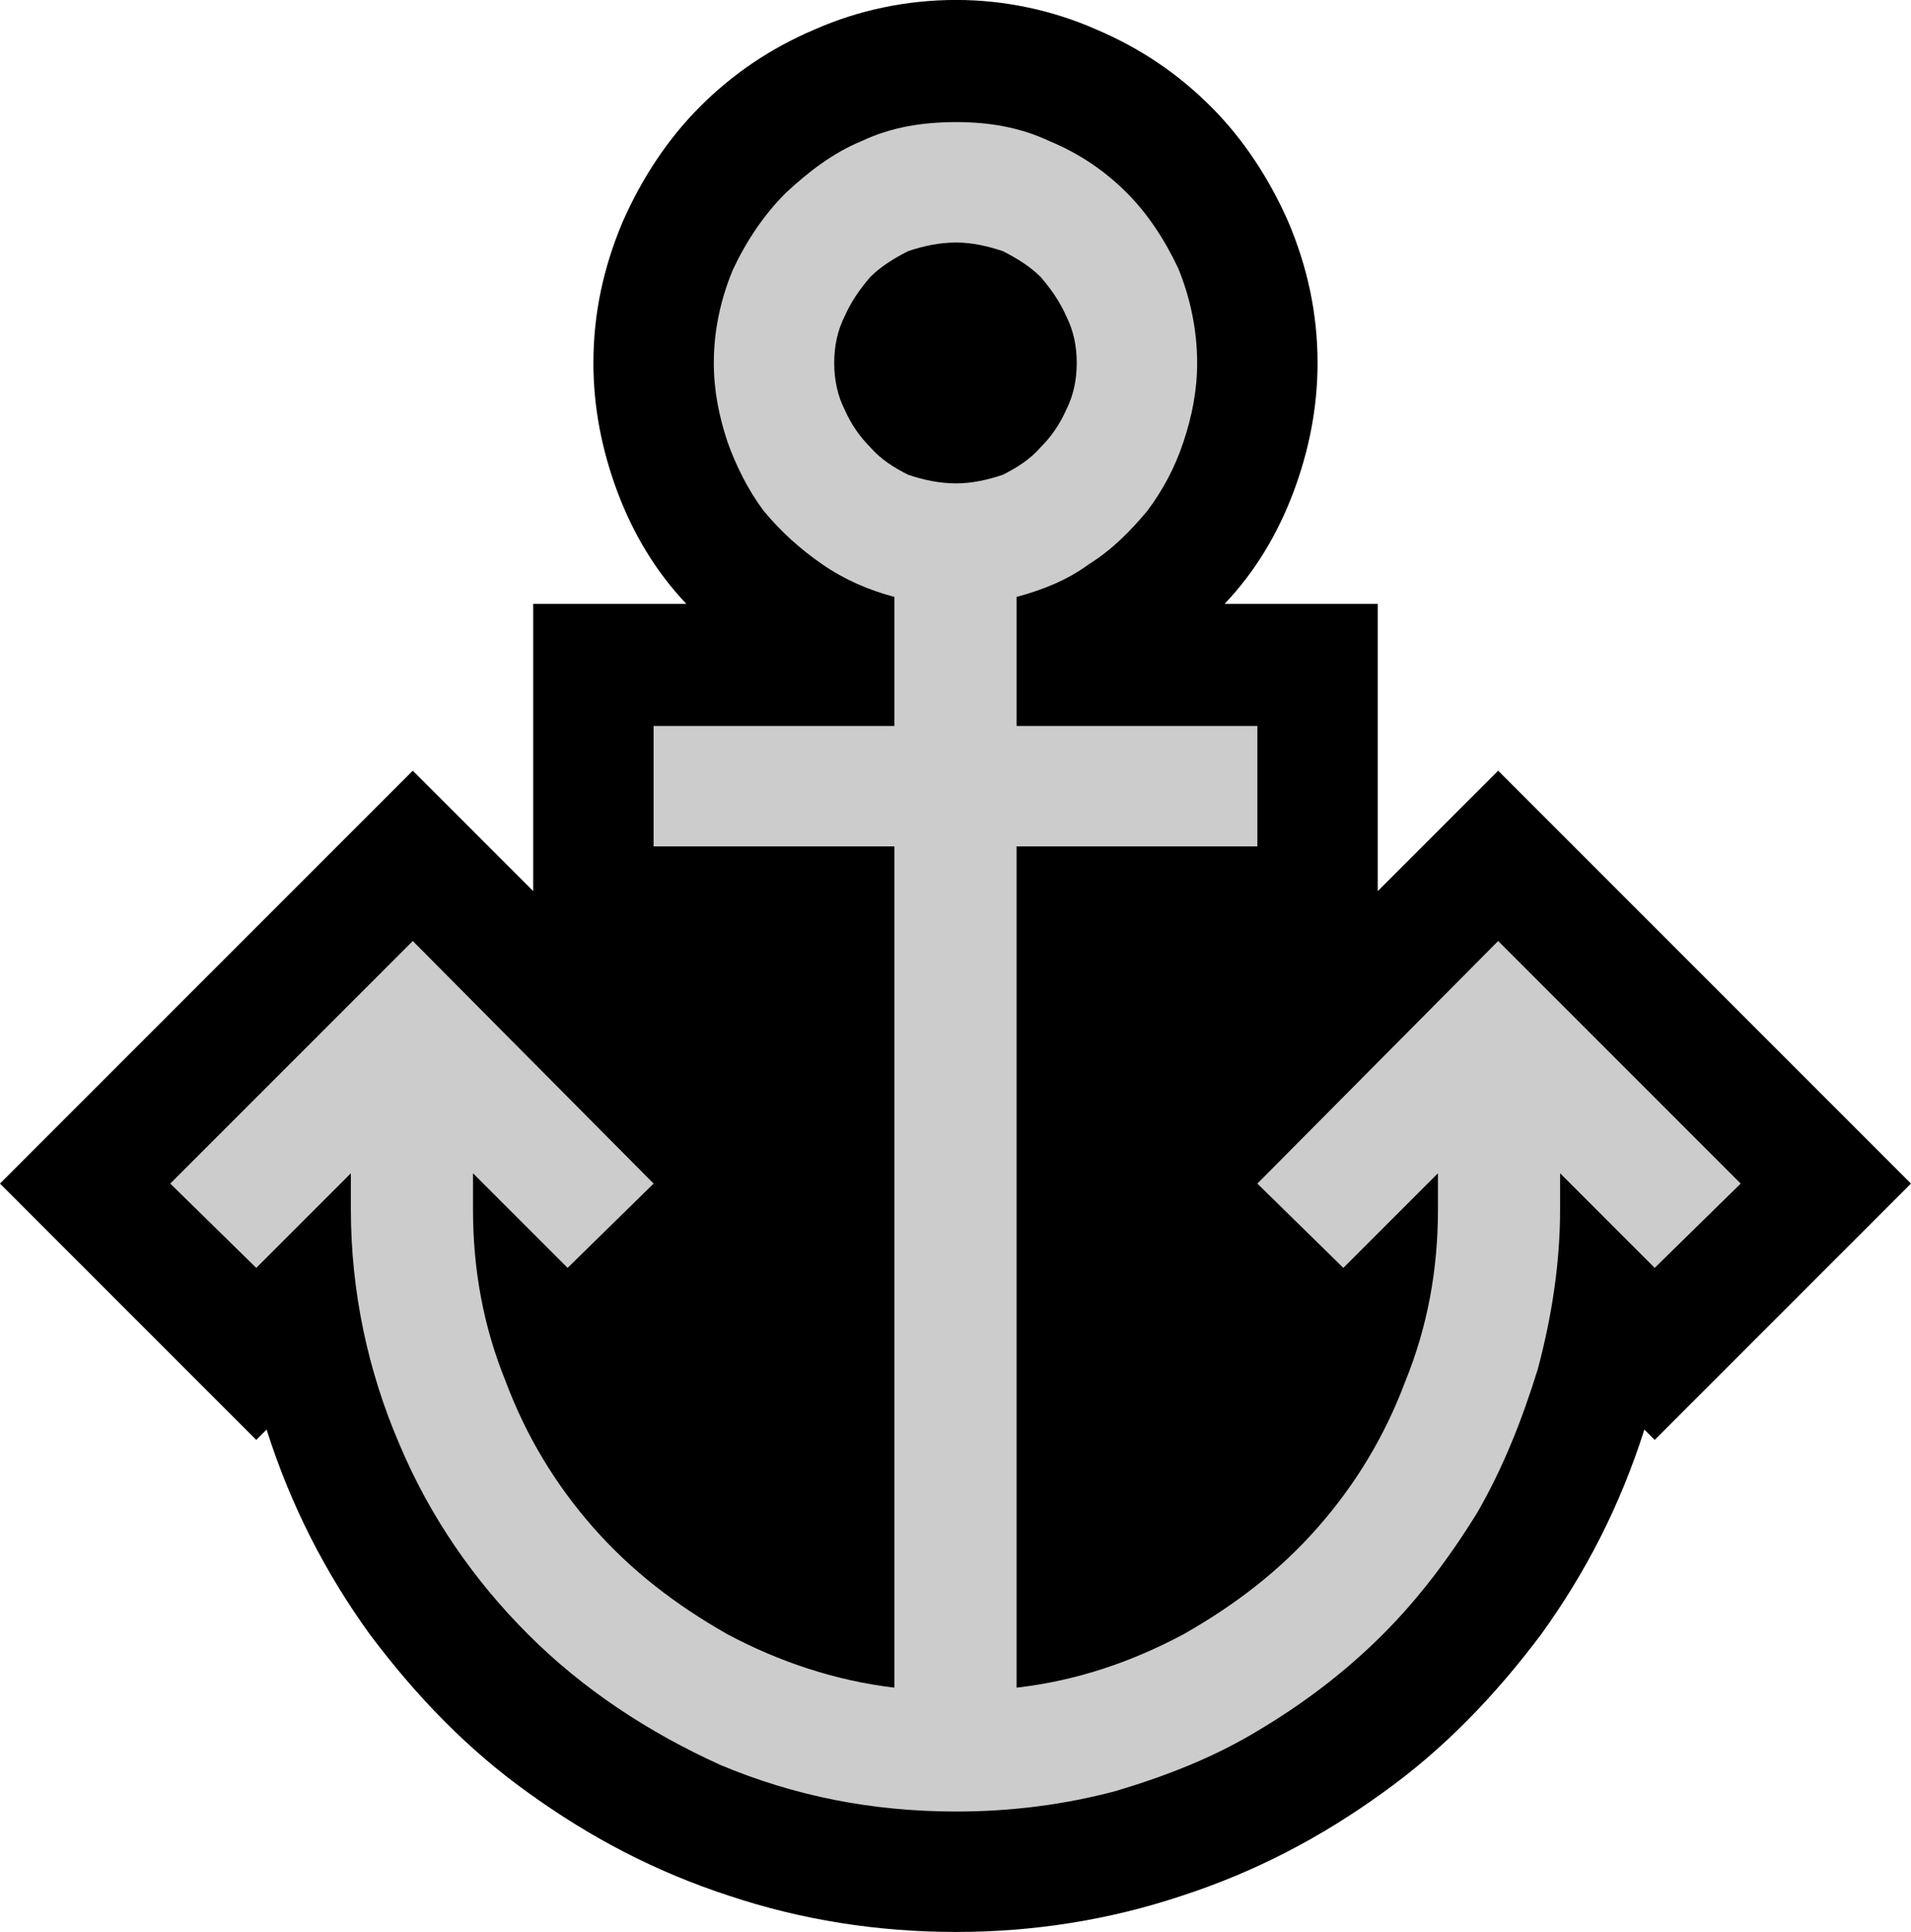 <?xml version="1.0" encoding="UTF-8" standalone="no"?>
<svg
   width="16.665"
   height="16.845"
   viewBox="0 0 16.665 16.845"
   version="1.1"
   xml:space="preserve"
   style="clip-rule:evenodd;fill-rule:evenodd;stroke-linejoin:round;stroke-miterlimit:2"
   id="svg20568"
   sodipodi:docname="emojis.svg"
   xmlns:inkscape="http://www.inkscape.org/namespaces/inkscape"
   xmlns:sodipodi="http://sodipodi.sourceforge.net/DTD/sodipodi-0.dtd"
   xmlns="http://www.w3.org/2000/svg"
   xmlns:svg="http://www.w3.org/2000/svg"><defs
     id="defs20572" /><sodipodi:namedview
     id="namedview20570"
     pagecolor="#505050"
     bordercolor="#eeeeee"
     borderopacity="1"
     inkscape:pageshadow="0"
     inkscape:pageopacity="0"
     inkscape:pagecheckerboard="0" /><g
     transform="matrix(0.24,0,0,0.24,-480.758,-675.967)"
     id="g20566"><g
       transform="matrix(62.5,0,0,62.5,1994.97,2873.59)"
       id="g13756"><path
         d="M 1.242,-0.225 1.093,-0.076 1.087,-0.082 C 1.073,-0.038 1.053,0.001 1.027,0.037 1,0.073 0.97,0.104 0.935,0.129 0.899,0.155 0.861,0.175 0.818,0.189 0.776,0.203 0.732,0.21 0.687,0.21 0.641,0.21 0.597,0.203 0.555,0.189 0.512,0.175 0.474,0.155 0.438,0.129 0.403,0.104 0.373,0.073 0.346,0.037 0.32,0.001 0.3,-0.038 0.286,-0.082 l -0.006,0.006 -0.149,-0.149 0.24,-0.24 0.07,0.07 V -0.562 H 0.53 C 0.512,-0.581 0.499,-0.603 0.49,-0.627 0.481,-0.651 0.476,-0.676 0.476,-0.702 c 0,-0.029 0.006,-0.056 0.017,-0.082 0.011,-0.025 0.026,-0.048 0.045,-0.067 0.019,-0.019 0.041,-0.034 0.067,-0.045 0.025,-0.011 0.053,-0.017 0.082,-0.017 0.028,0 0.056,0.006 0.081,0.017 0.026,0.011 0.048,0.026 0.067,0.045 0.019,0.019 0.034,0.042 0.045,0.067 0.011,0.026 0.017,0.053 0.017,0.082 0,0.026 -0.005,0.051 -0.014,0.075 -0.009,0.024 -0.022,0.046 -0.04,0.065 h 0.089 v 0.167 l 0.07,-0.07 z"
         style="fill-rule:nonzero"
         id="path13752" /><path
         d="m 1.143,-0.225 -0.05,0.049 -0.055,-0.055 v 0.021 c 0,0.032 -0.005,0.063 -0.013,0.093 C 1.016,-0.088 1.005,-0.06 0.99,-0.034 0.974,-0.008 0.956,0.016 0.935,0.037 0.913,0.059 0.889,0.077 0.864,0.092 0.838,0.108 0.81,0.119 0.78,0.128 0.75,0.136 0.719,0.14 0.687,0.14 0.638,0.14 0.593,0.131 0.55,0.113 0.508,0.094 0.47,0.069 0.438,0.037 0.407,0.006 0.381,-0.031 0.363,-0.074 0.345,-0.116 0.335,-0.162 0.335,-0.21 v -0.021 l -0.055,0.055 -0.05,-0.049 0.141,-0.141 0.14,0.141 -0.05,0.049 -0.055,-0.055 v 0.021 c 0,0.035 0.006,0.068 0.019,0.1 0.012,0.032 0.029,0.06 0.051,0.085 C 0.498,0 0.524,0.02 0.554,0.037 0.584,0.053 0.617,0.064 0.651,0.068 v -0.489 h -0.14 v -0.07 h 0.14 V -0.566 C 0.636,-0.57 0.622,-0.576 0.609,-0.585 0.596,-0.594 0.585,-0.604 0.575,-0.616 0.566,-0.628 0.559,-0.642 0.554,-0.656 0.549,-0.671 0.546,-0.686 0.546,-0.702 c 0,-0.019 0.004,-0.037 0.011,-0.054 0.008,-0.017 0.018,-0.032 0.031,-0.045 0.013,-0.012 0.027,-0.023 0.044,-0.03 0.017,-0.008 0.035,-0.011 0.055,-0.011 0.019,0 0.037,0.003 0.054,0.011 0.017,0.007 0.032,0.017 0.045,0.03 0.012,0.012 0.022,0.027 0.03,0.044 0.007,0.017 0.011,0.036 0.011,0.055 0,0.016 -0.003,0.031 -0.008,0.046 -0.005,0.015 -0.012,0.028 -0.021,0.04 -0.01,0.012 -0.021,0.023 -0.034,0.031 -0.012,0.009 -0.027,0.015 -0.042,0.019 v 0.075 h 0.14 v 0.07 H 0.722 V 0.068 C 0.757,0.064 0.789,0.053 0.819,0.037 0.849,0.02 0.875,0 0.897,-0.025 0.919,-0.05 0.936,-0.078 0.948,-0.11 0.961,-0.142 0.967,-0.175 0.967,-0.21 v -0.021 l -0.055,0.055 -0.05,-0.049 0.14,-0.141 z M 0.616,-0.702 c 0,0.01 0.002,0.019 0.006,0.027 0.004,0.009 0.009,0.016 0.015,0.022 0.006,0.007 0.014,0.012 0.022,0.016 0.009,0.003 0.018,0.005 0.028,0.005 0.009,0 0.018,-0.002 0.027,-0.005 0.008,-0.004 0.016,-0.009 0.022,-0.016 0.006,-0.006 0.011,-0.013 0.015,-0.022 0.004,-0.008 0.006,-0.017 0.006,-0.027 0,-0.01 -0.002,-0.019 -0.006,-0.027 C 0.747,-0.738 0.742,-0.745 0.736,-0.752 0.73,-0.758 0.722,-0.763 0.714,-0.767 0.705,-0.77 0.696,-0.772 0.687,-0.772 c -0.01,0 -0.019,0.002 -0.028,0.005 -0.008,0.004 -0.016,0.009 -0.022,0.015 -0.006,0.007 -0.011,0.014 -0.015,0.023 -0.004,0.008 -0.006,0.017 -0.006,0.027 z"
         style="fill:#cccccc;fill-rule:nonzero"
         id="path13754" /></g></g></svg>
